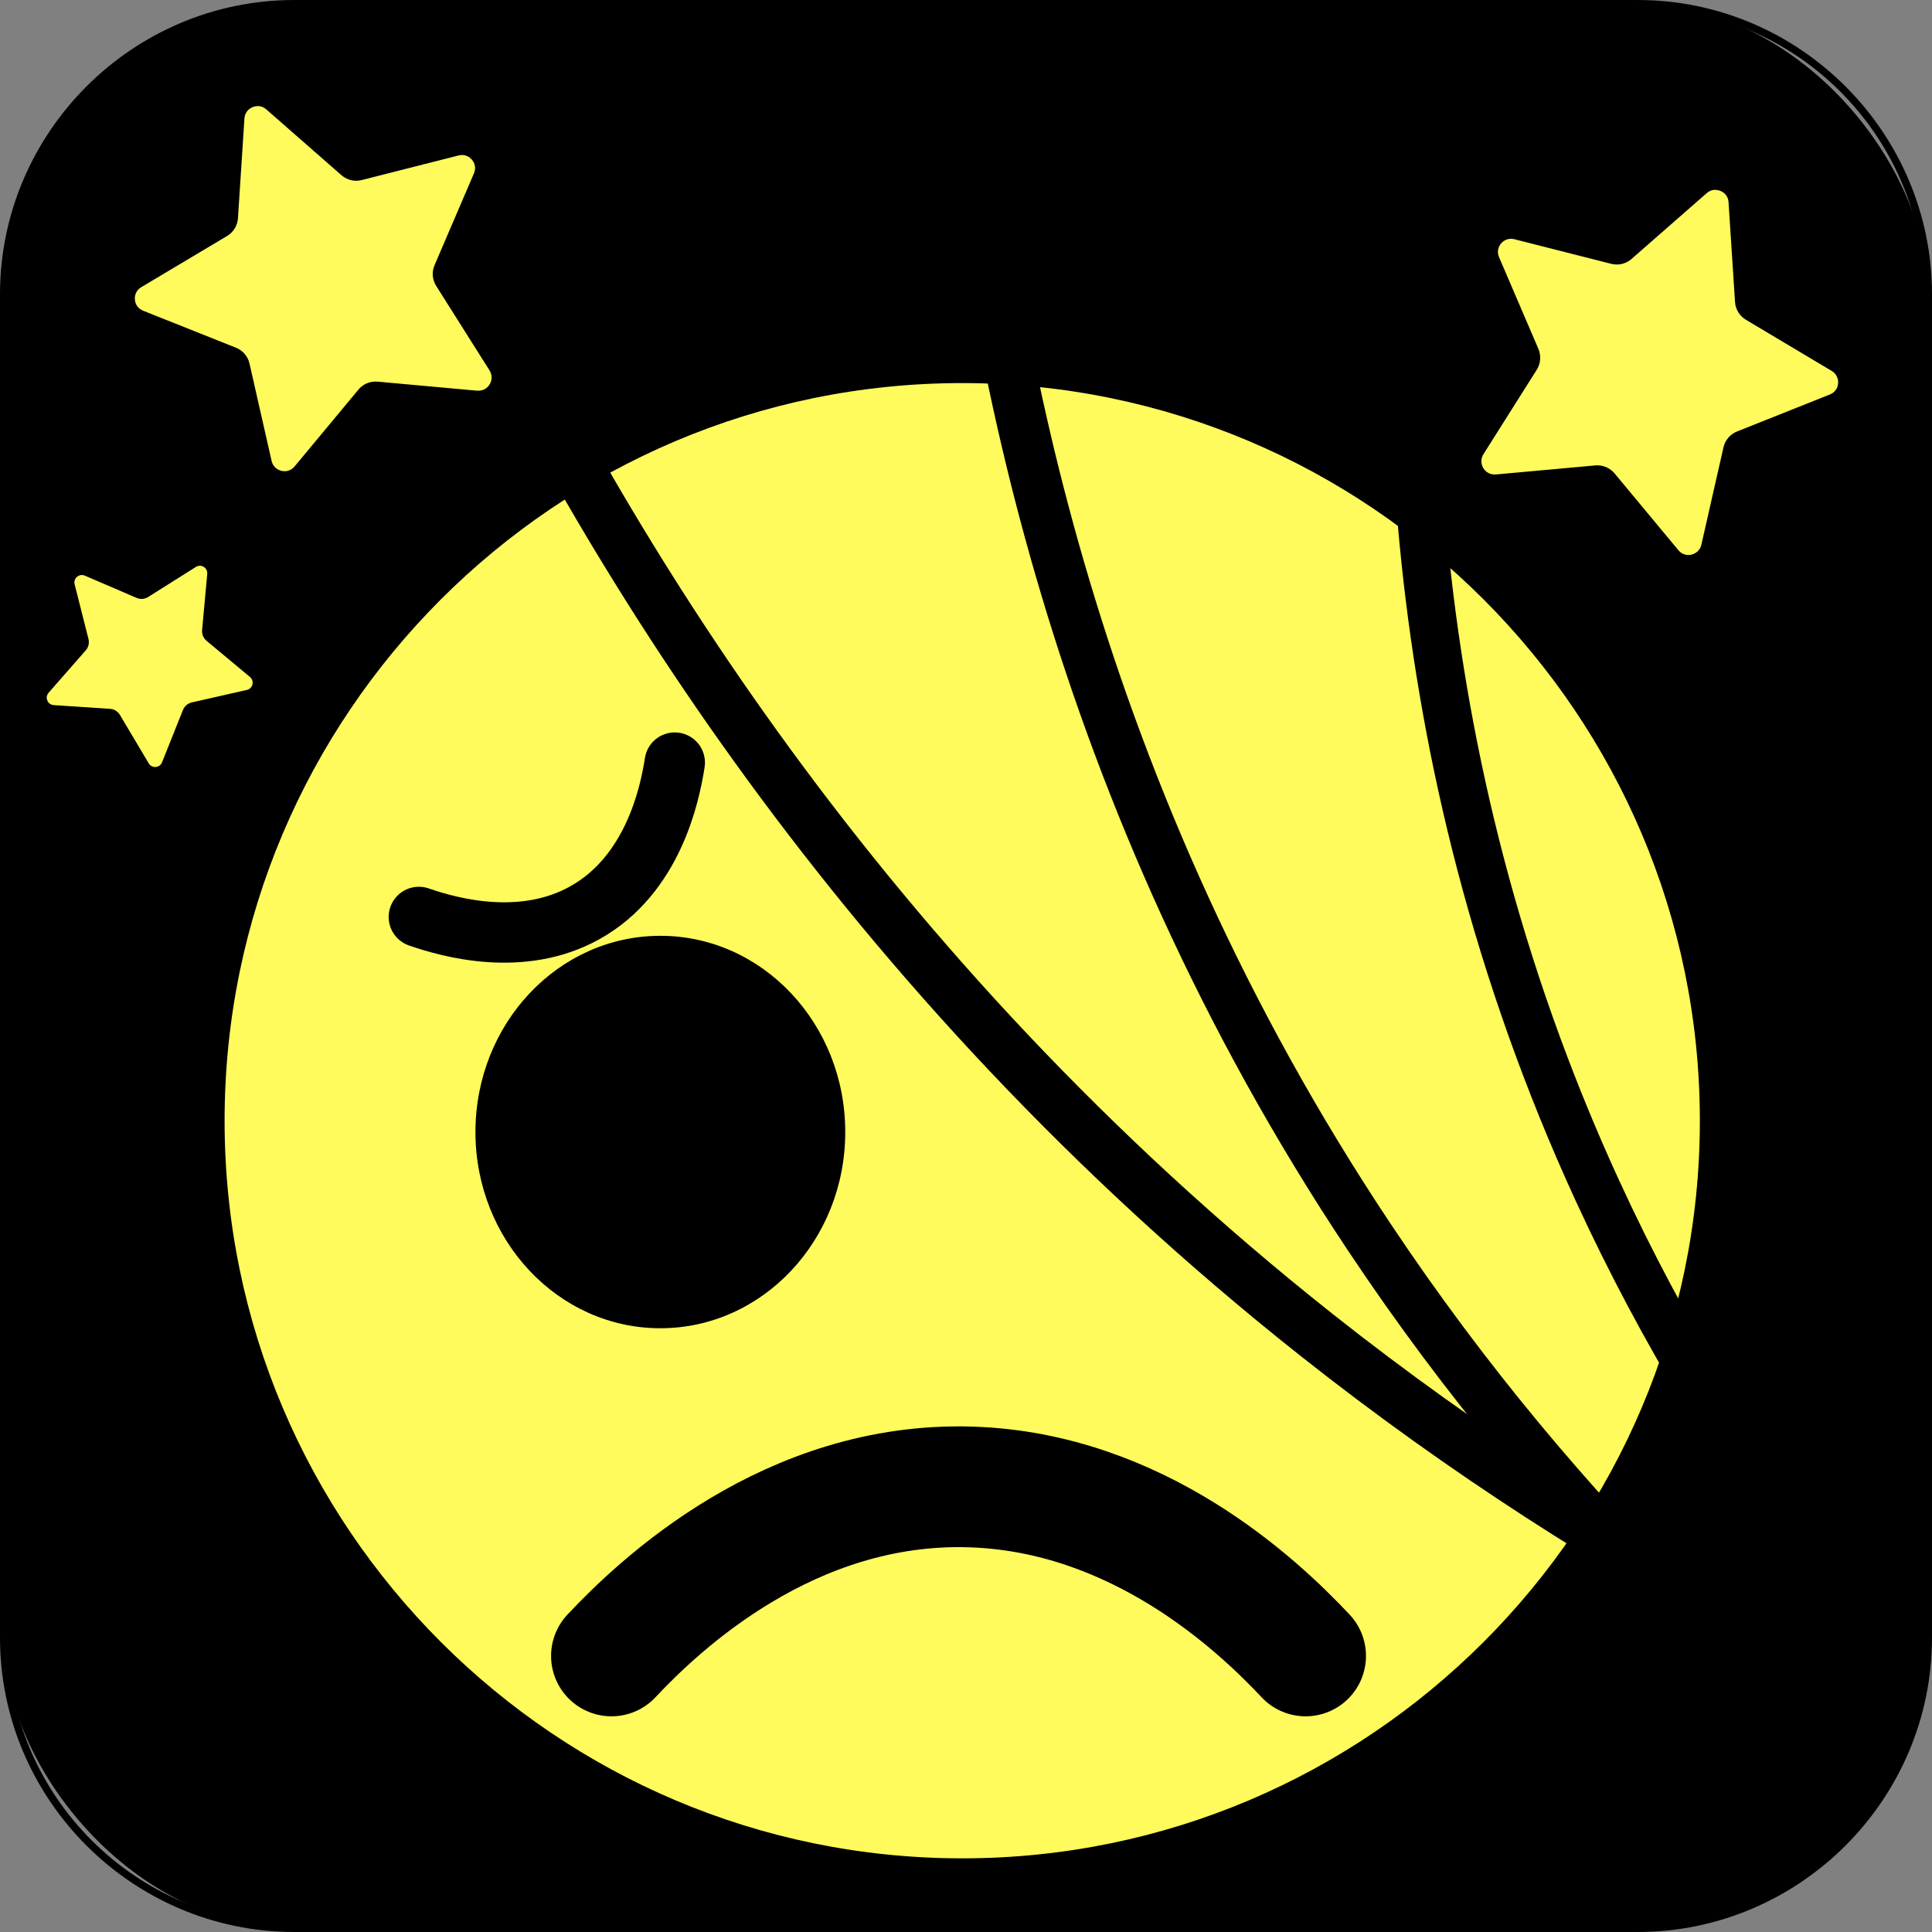 <?xml version="1.0" encoding="UTF-8"?>
<svg xmlns="http://www.w3.org/2000/svg" viewBox="0 0 256 256">
  <rect x="0" y="0" width="256" height="256" fill="#808080" stroke="none"/>
  <defs>
    <style>
      .cls-1 {
        stroke-width: 16px;
      }

      .cls-1, .cls-2, .cls-3, .cls-4, .cls-5 {
        fill: none;
        stroke: #000;
        stroke-linecap: round;
        stroke-miterlimit: 10;
      }

      .cls-2 {
        stroke-width: 6.36px;
      }

      .cls-6 {
        fill: #fffb5c;
      }

      .cls-3 {
        stroke-width: 6.67px;
      }

      .cls-4 {
        stroke-width: 8px;
      }

      .cls-5 {
        stroke-width: 7px;
      }
    </style>
  </defs>
  <g id="Layer_1" data-name="Layer 1">
    <g>
      <rect x=".5" y=".5" width="255" height="255" rx="38.5" ry="38.5"/>
      <path d="m217,1c20.95,0,38,17.05,38,38v178c0,20.95-17.05,38-38,38H39c-20.95,0-38-17.05-38-38V39C1,18.05,18.05,1,39,1h178m0-1H39C17.55,0,0,17.55,0,39v178c0,21.45,17.55,39,39,39h178c21.45,0,39-17.55,39-39V39c0-21.45-17.55-39-39-39h0Z"/>
    </g>
  </g>
  <g id="Layer_5" data-name="Layer 5">
    <g>
      <circle class="cls-6" cx="127.5" cy="148.5" r="98.62"/>
      <path d="m127.5,50.76c53.89,0,97.74,43.85,97.74,97.74s-43.85,97.74-97.74,97.74S29.76,202.39,29.76,148.5,73.61,50.76,127.5,50.76m0-1.76c-54.95,0-99.5,44.55-99.5,99.5s44.55,99.5,99.5,99.5,99.5-44.55,99.5-99.5-44.55-99.5-99.5-99.5h0Z"/>
    </g>
    <ellipse cx="87.5" cy="150" rx="24.5" ry="26"/>
    <path class="cls-4" d="m55.5,121.5c4.09,1.42,13.65,4.08,21.97-.54,9.05-5.03,11.29-15.69,11.94-19.91"/>
    <path class="cls-1" d="m173,219.42c-6.43-6.85-22.25-21.69-44.35-22.39-24.04-.77-41.29,15.64-47.63,22.39"/>
    <path class="cls-5" d="m61.3,32.81c18.35,38.88,52.25,95.84,113.11,144.04,20.02,15.85,39.77,28.24,58,37.96"/>
    <path class="cls-3" d="m127.86,6.62c3.25,39.24,14.47,98.59,53.57,157.3,12.86,19.31,26.7,35.49,40.06,48.9"/>
    <path class="cls-2" d="m189.53,7.72c-4.35,36.03-4.79,91.39,22.1,149.97,8.85,19.27,19.25,35.82,29.71,49.81"/>
    <g>
      <path class="cls-6" d="m37.7,62.74c-.97,0-1.8-.66-2.01-1.6l-2.93-12.91c-.19-.86-.8-1.56-1.61-1.88l-12.3-4.9c-.74-.3-1.22-.95-1.29-1.74-.06-.8.31-1.52,1-1.92l11.37-6.78c.75-.45,1.24-1.24,1.29-2.11l.86-13.21c.08-1.25,1.12-1.92,2.06-1.92.49,0,.96.18,1.34.51l9.96,8.72c.49.43,1.11.66,1.75.66.22,0,.44-.03.66-.08l12.83-3.26c.17-.04.35-.07.52-.07.68,0,1.32.35,1.7.93.38.58.44,1.29.17,1.93l-5.22,12.17c-.35.81-.27,1.73.2,2.47l7.07,11.2c.41.64.43,1.42.06,2.08-.37.67-1.03,1.06-1.79,1.06-.07,0-.13,0-.2,0l-13.19-1.2c-.08,0-.16-.01-.24-.01-.79,0-1.54.35-2.05.96l-8.46,10.18c-.4.48-.95.74-1.57.74Z"/>
      <path d="m34.14,14.05c.42,0,.81.15,1.14.44l9.96,8.72c.54.47,1.24.74,1.96.74.25,0,.49-.03.73-.09l12.83-3.26c.15-.04.3-.06.45-.06.58,0,1.12.3,1.45.79.33.49.38,1.09.14,1.64l-5.22,12.17c-.39.9-.3,1.93.22,2.75l7.07,11.2c.34.55.36,1.21.05,1.77-.31.57-.88.91-1.52.91-.06,0-.11,0-.17,0l-13.19-1.2c-.09,0-.18-.01-.27-.01-.89,0-1.72.39-2.28,1.07l-8.46,10.18c-.34.41-.81.63-1.33.63-.68,0-1.5-.43-1.71-1.36l-2.93-12.91c-.22-.95-.89-1.74-1.8-2.1l-12.3-4.9c-.63-.25-1.04-.81-1.09-1.48-.05-.68.26-1.29.85-1.64l11.37-6.78c.84-.5,1.38-1.38,1.44-2.36l.86-13.21c.07-1.06.96-1.64,1.75-1.64m0-.61c-1.16,0-2.28.87-2.37,2.21l-.86,13.21c-.05.77-.48,1.47-1.15,1.87l-11.37,6.78c-1.68,1-1.48,3.49.33,4.22l12.3,4.9c.72.29,1.25.91,1.43,1.67l2.93,12.91c.27,1.17,1.28,1.84,2.31,1.84.65,0,1.32-.27,1.8-.85l8.46-10.18c.45-.54,1.12-.85,1.81-.85.07,0,.14,0,.21,0l13.19,1.2c.08,0,.15.01.23.01,1.82,0,2.98-2.03,1.98-3.62l-7.07-11.2c-.41-.66-.48-1.47-.17-2.19l5.22-12.17c.69-1.6-.53-3.29-2.15-3.29-.19,0-.39.02-.6.08l-12.83,3.26c-.19.05-.39.07-.58.07-.56,0-1.12-.2-1.55-.58l-9.96-8.72c-.46-.4-1.01-.59-1.54-.59h0Z"/>
    </g>
    <g>
      <path class="cls-6" d="m20.54,101.79c-.41,0-.78-.21-.99-.57l-3.82-6.42c-.25-.42-.7-.7-1.19-.73l-7.45-.49c-.45-.03-.82-.3-.99-.71-.17-.42-.1-.87.2-1.21l4.92-5.61c.33-.37.45-.88.33-1.36l-1.83-7.24c-.09-.35-.02-.71.2-.99.22-.28.56-.45.91-.45.16,0,.31.03.46.1l6.86,2.95c.19.08.39.12.59.12.28,0,.56-.08.8-.23l6.32-3.98c.19-.12.4-.18.61-.18.33,0,.64.14.86.38.22.24.32.55.29.88l-.68,7.44c-.04.49.15.97.53,1.29l5.74,4.78c.35.29.49.72.38,1.16-.1.44-.43.76-.87.86l-7.28,1.65c-.48.11-.88.45-1.06.91l-2.77,6.93c-.18.45-.59.73-1.08.73Z"/>
      <path d="m26.47,74.96h0c.28,0,.55.12.74.33.19.2.27.47.25.75l-.68,7.44c-.05.55.17,1.09.6,1.44l5.74,4.78c.29.25.42.61.33.99-.09.37-.37.65-.74.73l-7.28,1.65c-.54.12-.98.5-1.19,1.01l-2.77,6.93c-.18.46-.59.62-.92.62-.35,0-.66-.18-.84-.48l-3.82-6.42c-.28-.47-.78-.78-1.33-.81l-7.45-.49c-.38-.03-.7-.25-.84-.61-.15-.35-.08-.74.17-1.03l4.92-5.61c.36-.41.5-.98.36-1.52l-1.83-7.24c-.08-.3-.01-.6.17-.84.19-.24.48-.39.78-.39.13,0,.26.03.39.08l6.86,2.95c.21.09.43.14.66.14.32,0,.62-.09.89-.26l6.32-3.98c.16-.1.34-.15.52-.15m0-.34c-.24,0-.48.06-.71.21l-6.32,3.98c-.22.14-.46.2-.71.2-.18,0-.36-.04-.52-.11l-6.86-2.95c-.18-.08-.36-.11-.53-.11-.82,0-1.51.78-1.29,1.66l1.83,7.24c.11.42,0,.87-.29,1.2l-4.92,5.61c-.73.83-.19,2.13.91,2.2l7.45.49c.44.03.83.27,1.05.65l3.82,6.42c.26.44.7.65,1.14.65.51,0,1.02-.29,1.24-.84l2.77-6.93c.16-.41.51-.71.94-.8l7.28-1.65c1.07-.24,1.4-1.61.56-2.32l-5.74-4.78c-.34-.28-.51-.71-.47-1.14l.68-7.44c.08-.83-.59-1.45-1.33-1.45h0Z"/>
    </g>
    <g>
      <path class="cls-6" d="m223.73,73.86c-.61,0-1.17-.26-1.57-.74l-8.46-10.18c-.51-.61-1.25-.96-2.05-.96-.08,0-.16,0-.24.01l-13.19,1.2c-.07,0-.13,0-.2,0h0c-.75,0-1.42-.4-1.79-1.06-.37-.66-.34-1.44.06-2.08l7.07-11.2c.47-.74.54-1.67.2-2.47l-5.22-12.17c-.28-.65-.21-1.35.17-1.93.38-.58,1.02-.93,1.7-.93.17,0,.35.02.52.07l12.83,3.26c.21.05.44.08.66.08.65,0,1.27-.23,1.75-.66l9.96-8.72c.38-.33.85-.51,1.34-.51.94,0,1.98.67,2.06,1.92l.86,13.21c.06.87.54,1.67,1.29,2.11l11.37,6.78c.69.41,1.06,1.13.99,1.92-.06.8-.54,1.45-1.29,1.74l-12.3,4.9c-.82.32-1.42,1.03-1.61,1.88l-2.93,12.91c-.21.94-1.04,1.6-2.01,1.6Z"/>
      <path d="m227.29,25.16c.8,0,1.69.57,1.75,1.64l.86,13.21c.06.98.6,1.86,1.44,2.36l11.37,6.78c.58.35.9.96.85,1.64-.05.68-.46,1.23-1.09,1.48l-12.3,4.9c-.91.36-1.58,1.15-1.8,2.1l-2.93,12.91c-.21.93-1.04,1.36-1.71,1.36-.52,0-.99-.22-1.33-.63l-8.46-10.18c-.57-.68-1.4-1.07-2.28-1.07-.09,0-.18,0-.27.01l-13.19,1.2c-.06,0-.11,0-.17,0-.64,0-1.21-.34-1.52-.91-.31-.56-.29-1.23.05-1.77l7.07-11.2c.52-.83.6-1.86.22-2.75l-5.22-12.17c-.24-.55-.18-1.15.14-1.64.33-.5.87-.79,1.45-.79.15,0,.3.02.45.06l12.83,3.26c.24.06.49.09.73.09.72,0,1.41-.26,1.96-.74l9.96-8.72c.33-.29.72-.44,1.14-.44m0-.61c-.53,0-1.08.18-1.54.59l-9.96,8.72c-.43.38-.99.58-1.55.58-.19,0-.39-.02-.58-.07l-12.83-3.26c-.2-.05-.4-.08-.6-.08-1.62,0-2.84,1.69-2.15,3.29l5.22,12.17c.31.71.24,1.53-.17,2.19l-7.07,11.2c-1,1.59.16,3.62,1.98,3.62.07,0,.15,0,.23-.01l13.19-1.2c.07,0,.14,0,.21,0,.7,0,1.36.31,1.81.85l8.46,10.18c.48.58,1.15.85,1.8.85,1.03,0,2.05-.67,2.31-1.84l2.93-12.91c.17-.76.71-1.38,1.43-1.67l12.3-4.9c1.82-.72,2.01-3.21.33-4.22l-11.37-6.78c-.67-.4-1.09-1.1-1.15-1.87l-.86-13.21c-.09-1.34-1.2-2.21-2.37-2.21h0Z"/>
    </g>
  </g>
</svg>